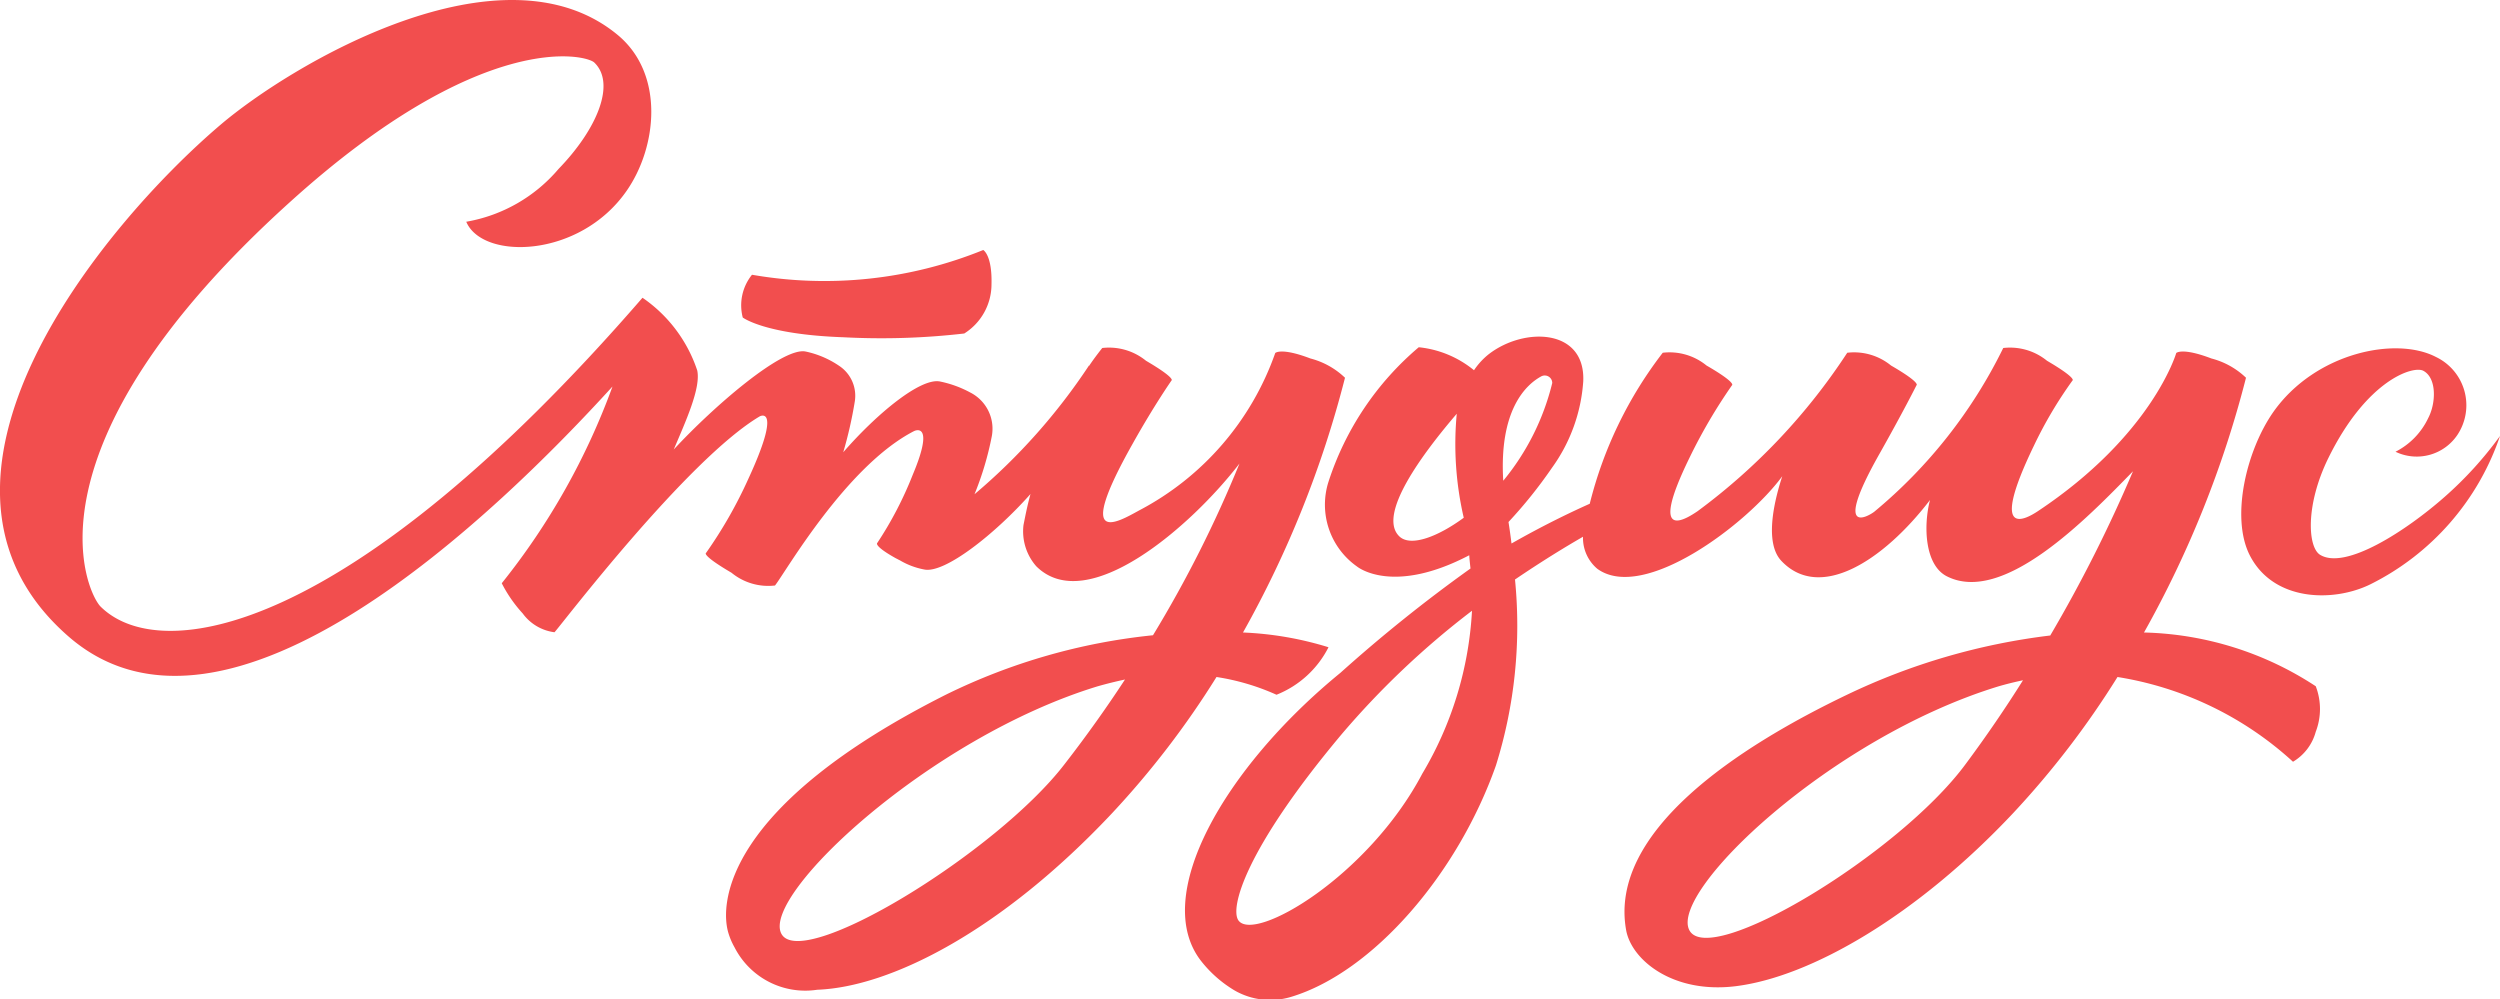 <svg xmlns="http://www.w3.org/2000/svg" width="100" height="39.97" viewBox="0 0 100 39.97">
  <defs>
    <style>
      .cls-1 {
        fill: #f24e4e;
        fill-rule: evenodd;
      }
    </style>
  </defs>
  <path class="cls-1" d="M1593.06,5326.79a3.98,3.98,0,0,0,2.08-1.9,13.37,13.37,0,0,0-3.42-.59,41.951,41.951,0,0,0,4.08-10.19,3.137,3.137,0,0,0-1.38-.77c-1.18-.45-1.41-0.22-1.41-0.22a11.367,11.367,0,0,1-5.45,6.3c-0.89.49-2.59,1.48-.26-2.66,0.86-1.54,1.56-2.54,1.56-2.54s0.19-.08-1.02-0.79a2.341,2.341,0,0,0-1.75-.51c-0.19.24-.37,0.48-0.53,0.72v-0.02a24.178,24.178,0,0,1-4.58,5.15,12.37,12.37,0,0,0,.69-2.31,1.623,1.623,0,0,0-.86-1.76,4.363,4.363,0,0,0-1.21-.44c-0.78-.16-2.54,1.3-3.87,2.83a16.59,16.59,0,0,0,.46-2.02,1.433,1.433,0,0,0-.6-1.42,3.757,3.757,0,0,0-1.37-.59c-0.93-.18-3.69,2.21-5.27,3.92,0.46-1.09,1.09-2.45.94-3.16a5.705,5.705,0,0,0-2.19-2.91c-11.76,13.57-19.31,14.71-21.68,12.35-0.56-.57-3.3-6.35,7.57-16.17,7.67-6.94,11.84-5.91,12.18-5.59,0.87,0.83.13,2.65-1.43,4.26a6.233,6.233,0,0,1-3.69,2.11c0.65,1.54,4.53,1.47,6.41-1.23,1.23-1.76,1.53-4.68-.35-6.24-4.63-3.84-13.06,1.18-15.9,3.6-4.71,4.01-13.19,14.24-6.08,20.45,6.37,5.57,17.17-4.94,21.77-9.99a27.773,27.773,0,0,1-4.43,7.87,5.429,5.429,0,0,0,.84,1.21,1.861,1.861,0,0,0,1.27.75c0.2-.2,5.28-6.89,8.2-8.63,0.12-.07.84-0.3-0.44,2.48a17.938,17.938,0,0,1-1.7,2.98s-0.19.08,1.02,0.79a2.316,2.316,0,0,0,1.74.51c0.42-.53,2.84-4.77,5.55-6.17,0.13-.07.81-0.28-0.04,1.74a14.652,14.652,0,0,1-1.42,2.73s-0.16.11,0.76,0.62c0.05,0.02.09,0.05,0.14,0.07a2.988,2.988,0,0,0,.98.37c0.82,0.17,2.84-1.43,4.25-3.02-0.13.47-.21,0.89-0.28,1.24a2.119,2.119,0,0,0,.51,1.65c2.04,2.03,6.21-1.61,8.13-4.11a48.371,48.371,0,0,1-3.46,6.87,24.3,24.3,0,0,0-8.29,2.38c-8.83,4.45-9.04,8.34-8.7,9.51a2.75,2.75,0,0,0,.25.59,3.175,3.175,0,0,0,3.31,1.7c2.93-.11,7.37-2.35,11.81-7.08a35.213,35.213,0,0,0,4.16-5.43A9.242,9.242,0,0,1,1593.06,5326.79Zm-8.48,2.78c-2.73,3.55-10.55,8.32-11.33,6.77s5.92-7.82,12.63-9.88c0.38-.11.75-0.2,1.12-0.28C1586.28,5327.28,1585.48,5328.41,1584.58,5329.57Zm43.18-5.27a41.951,41.951,0,0,0,4.08-10.19,3.137,3.137,0,0,0-1.38-.77c-1.18-.45-1.41-0.22-1.41-0.22s-0.95,3.28-5.54,6.33c-0.41.27-2.02,1.24-.15-2.63a16.76,16.76,0,0,1,1.54-2.6s0.19-.08-1.02-0.79a2.341,2.341,0,0,0-1.75-.51,19.829,19.829,0,0,1-5.16,6.55c-0.25.19-1.65,1,.16-2.23,1-1.77,1.53-2.83,1.53-2.83s0.19-.09-1.02-0.79a2.337,2.337,0,0,0-1.75-.51,24.579,24.579,0,0,1-5.99,6.34c-0.39.26-2.04,1.37-.31-2.16a21.266,21.266,0,0,1,1.69-2.88s0.19-.09-1.02-0.79a2.337,2.337,0,0,0-1.75-.51,16.351,16.351,0,0,0-2.92,6.04c-0.83.37-1.92,0.9-3.13,1.59-0.04-.32-0.08-0.61-0.12-0.86a18.583,18.583,0,0,0,1.74-2.17,6.668,6.668,0,0,0,1.25-3.46c0.09-2.11-2.35-2.18-3.77-1.09a2.812,2.812,0,0,0-.6.65,4.136,4.136,0,0,0-2.21-.92,11.824,11.824,0,0,0-3.61,5.38,3.022,3.022,0,0,0,1.14,3.39c0.05,0.04,1.45,1.14,4.49-.45,0.01,0.18.03,0.35,0.05,0.53a60.067,60.067,0,0,0-5.2,4.17c-4.65,3.8-7.61,8.97-5.56,11.55a4.873,4.873,0,0,0,1.31,1.15,2.862,2.862,0,0,0,2.29.26c3.25-.99,6.64-4.89,8.18-9.26a18.731,18.731,0,0,0,.76-7.43c1.06-.72,1.99-1.29,2.72-1.71a1.616,1.616,0,0,0,.57,1.28c1.85,1.35,6-1.79,7.4-3.7-0.21.65-.79,2.58-0.04,3.38,1.54,1.64,4.09,0,5.95-2.43-0.27,1.04-.21,2.6.67,3.05,2.25,1.15,5.59-2.29,7.45-4.2a56.915,56.915,0,0,1-3.31,6.57,25.965,25.965,0,0,0-8.13,2.37c-4.32,2.07-9.57,5.47-8.83,9.44,0.23,1.18,1.87,2.52,4.36,2.22,3.03-.37,7.28-2.84,11.13-6.94a35.213,35.213,0,0,0,4.16-5.43,13.554,13.554,0,0,1,7.02,3.39,2,2,0,0,0,.91-1.2,2.53,2.53,0,0,0,0-1.82A13.062,13.062,0,0,0,1627.76,5324.3Zm-24.12-10.24a0.3,0.3,0,0,1,.45.26,9.79,9.79,0,0,1-1.96,3.91C1601.96,5315.42,1603.02,5314.4,1603.64,5314.06Zm-5.65,6.41c-0.95-.86.97-3.39,2.28-4.92a13.062,13.062,0,0,0,.28,4.16C1599.5,5320.48,1598.44,5320.87,1597.99,5320.47Zm0.9,9.48c-2.16,4.1-6.7,6.76-7.35,5.87-0.35-.48.24-2.81,4.1-7.42a33.49,33.49,0,0,1,5.24-4.97A14.226,14.226,0,0,1,1598.89,5329.95Zm21.73-.38c-2.66,3.6-10.27,8.19-11.05,6.63s5.64-7.68,12.35-9.74c0.34-.1.67-0.18,1-0.25C1622.23,5327.31,1621.46,5328.44,1620.62,5329.57Zm19.16-10.69c-1.51,1.33-3.96,2.94-4.98,2.31-0.49-.31-0.59-1.98.33-3.86,1.54-3.14,3.4-3.71,3.8-3.5,0.55,0.29.51,1.3,0.2,1.89a2.9,2.9,0,0,1-1.31,1.35,1.96,1.96,0,0,0,2.48-.68,2.141,2.141,0,0,0-.86-3.11c-1.61-.84-4.83-0.17-6.5,2.19-1.09,1.55-1.71,4.21-.96,5.72,0.94,1.88,3.36,1.91,4.84,1.18a10.338,10.338,0,0,0,5.18-5.93A14.792,14.792,0,0,1,1639.78,5318.88Zm-64.05-6.39a28.889,28.889,0,0,0,4.84-.15,2.324,2.324,0,0,0,1.09-1.97c0.03-1.17-.33-1.37-0.33-1.37a16.873,16.873,0,0,1-9.25.99,1.945,1.945,0,0,0-.37,1.71S1572.59,5312.38,1575.73,5312.49Z" transform="translate(-1542 -5299)"/>
</svg>
